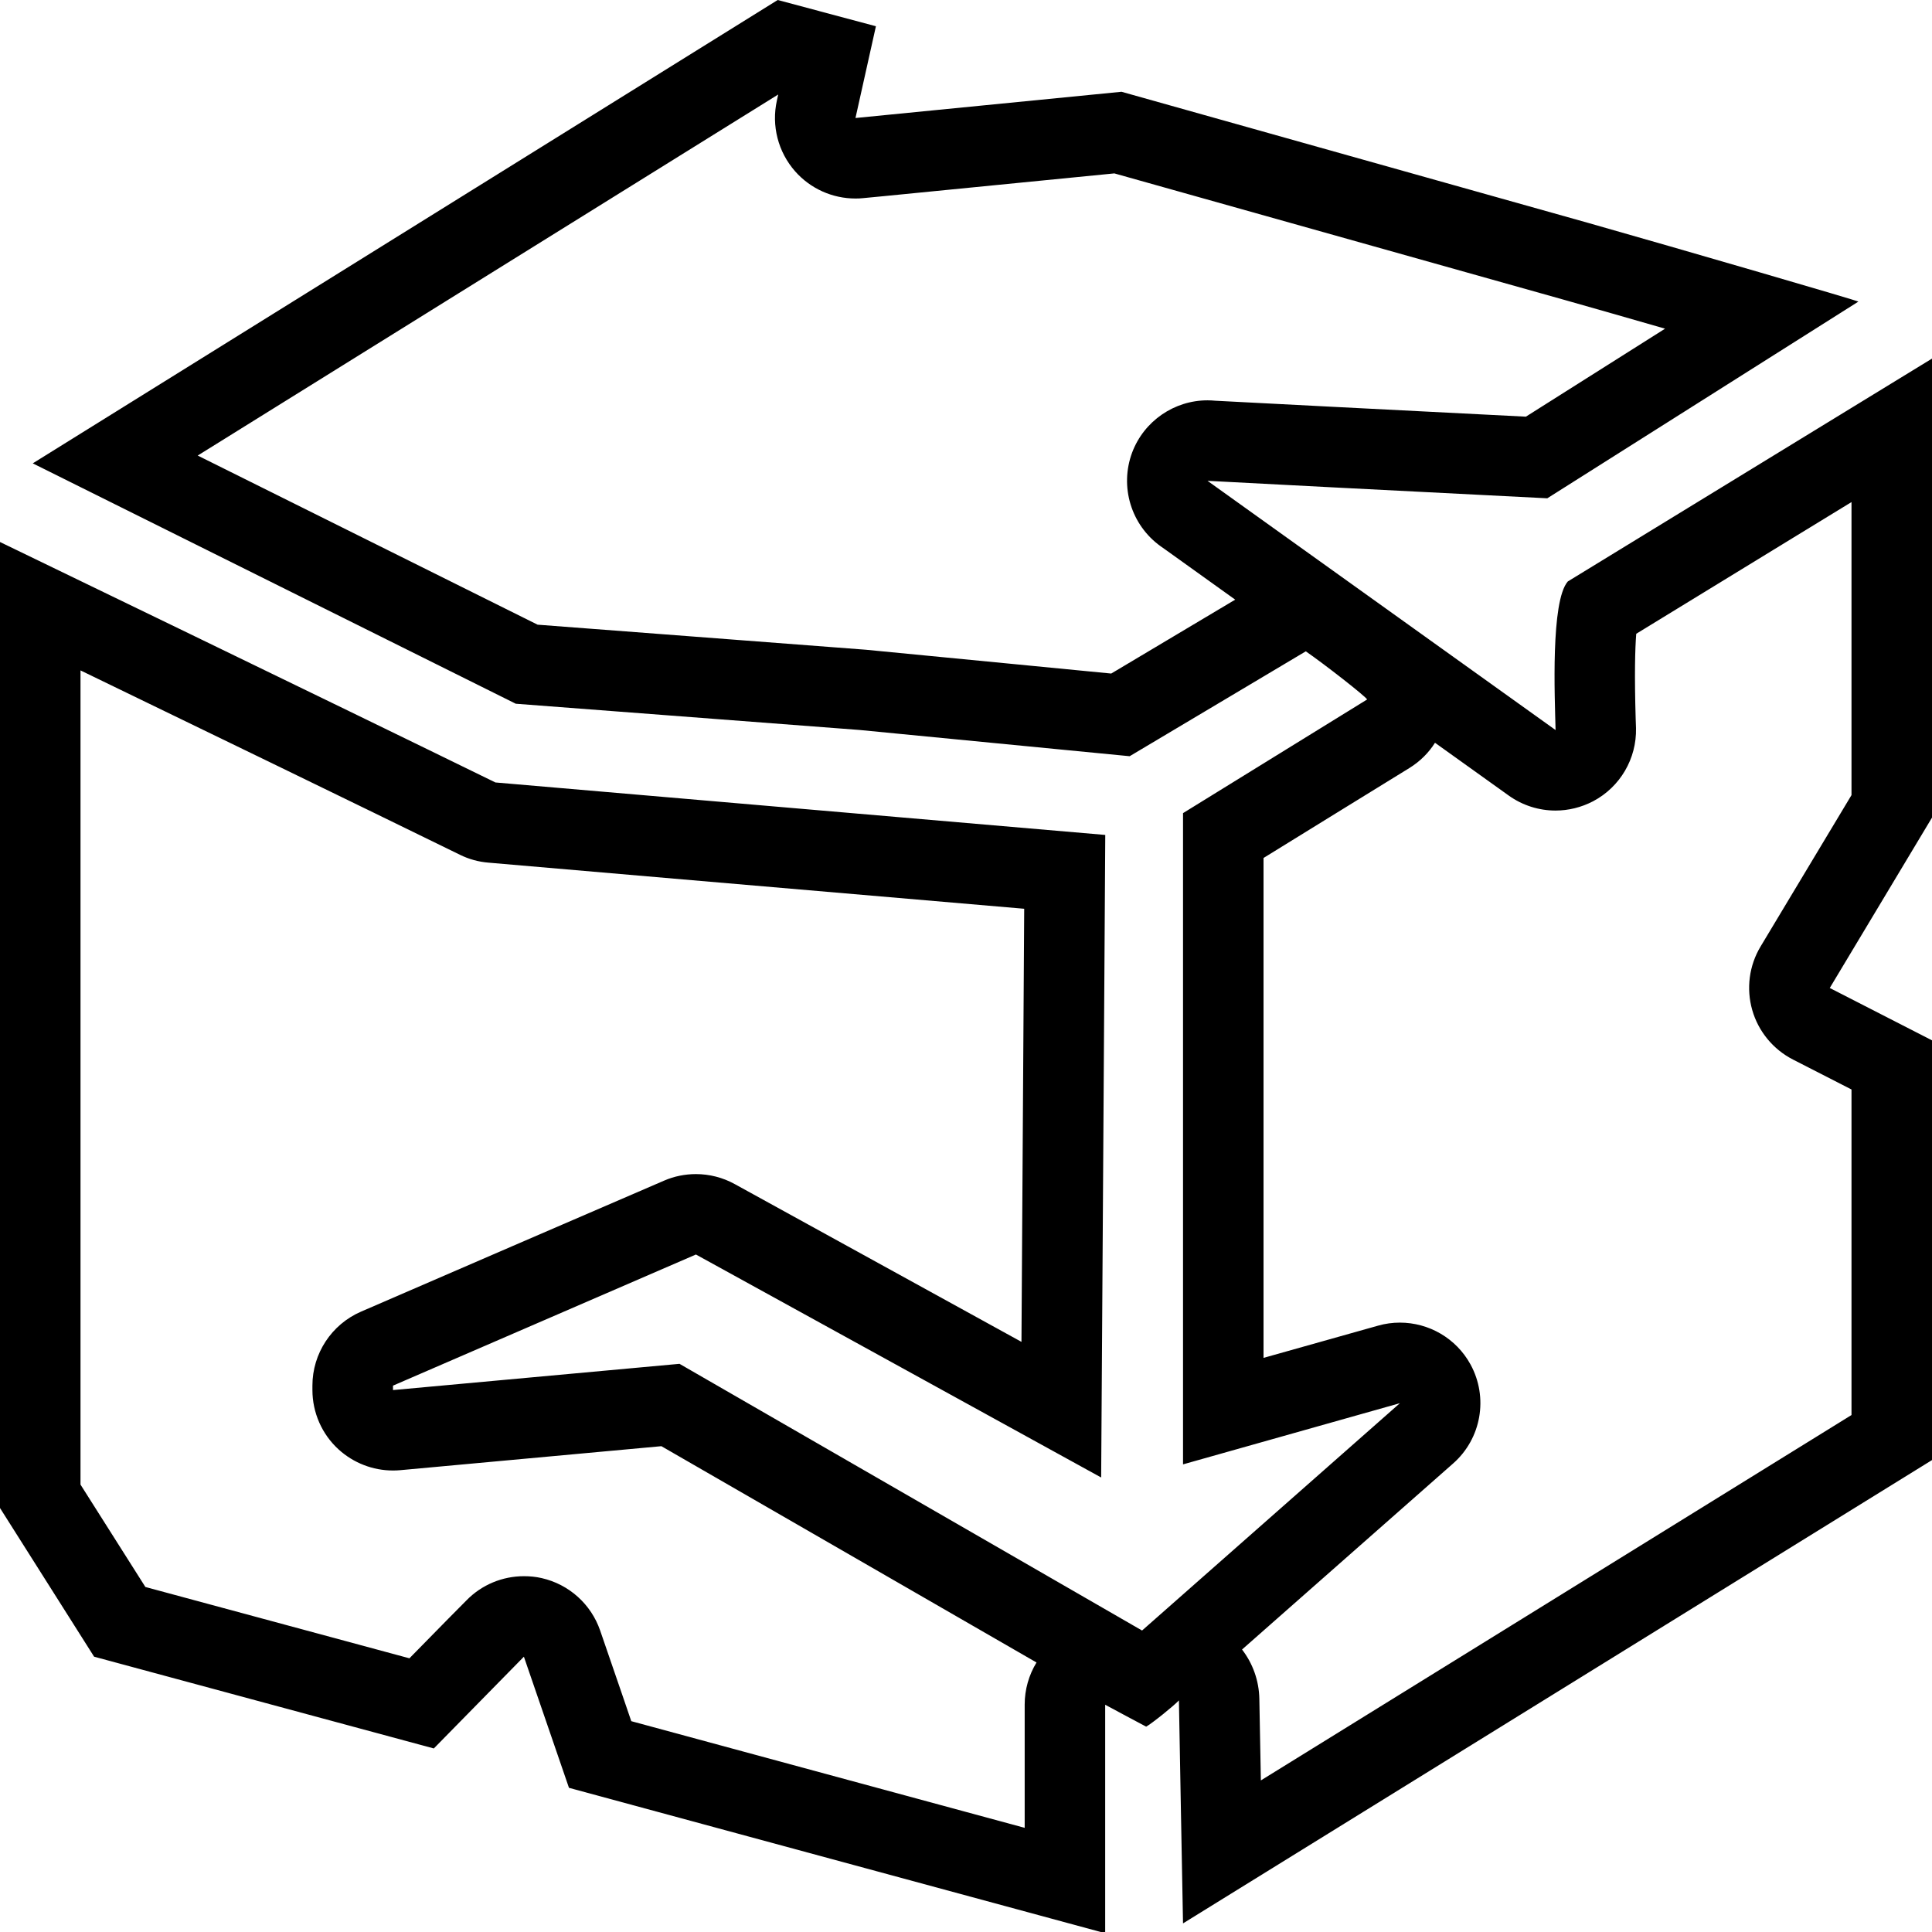 <?xml version="1.0" encoding="utf-8"?>
<!-- Generator: Adobe Illustrator 16.0.0, SVG Export Plug-In . SVG Version: 6.00 Build 0)  -->
<!DOCTYPE svg PUBLIC "-//W3C//DTD SVG 1.1//EN" "http://www.w3.org/Graphics/SVG/1.1/DTD/svg11.dtd">
<svg version="1.1" id="Layer_1" xmlns="http://www.w3.org/2000/svg" xmlns:xlink="http://www.w3.org/1999/xlink" x="0px" y="0px"
	 width="24px" height="24px" viewBox="0 0 24 24" enable-background="new 0 0 24 24" xml:space="preserve">
<path d="M9.667,1.174L9.651,1.248c-0.07,0.313,0.015,0.641,0.227,0.881c0.191,0.216,0.464,0.337,0.749,0.337
	c0.032,0,0.065-0.001,0.098-0.005l0.25-0.024l2.868-0.283l2.188,0.615l3.426,0.963c0.35,0.099,0.786,0.224,1.227,0.351l-1.729,1.093
	c-1.442-0.073-3.753-0.192-3.857-0.198c-0.032-0.003-0.065-0.005-0.098-0.005c-0.412,0-0.788,0.256-0.936,0.648
	c-0.158,0.424-0.014,0.901,0.354,1.165l0.061,0.043l0.865,0.62l-1.54,0.918l-1.265-0.123l-1.785-0.173L8.619,7.908L6.678,7.76
	L2.456,5.659l3.106-1.932L9.667,1.174 M23,6.237v3.64l-1.129,1.88c-0.143,0.238-0.18,0.523-0.104,0.79
	c0.076,0.266,0.26,0.489,0.506,0.615L23,13.534v4.044l-4.217,2.609l-3.12,1.93l-0.019-1.013c-0.004-0.227-0.082-0.441-0.215-0.613
	l1.021-0.9l1.601-1.411c0.351-0.309,0.44-0.819,0.217-1.229c-0.179-0.328-0.52-0.521-0.878-0.521c-0.09,0-0.182,0.012-0.272,0.038
	l-1.422,0.4v-6.21l0.964-0.595l0.849-0.523c0.132-0.082,0.239-0.189,0.317-0.313l0.915,0.655c0.173,0.124,0.377,0.187,0.582,0.187
	c0.16,0,0.321-0.039,0.468-0.116c0.335-0.177,0.541-0.529,0.532-0.908L20.319,8.93c-0.016-0.547-0.008-0.869,0.007-1.057
	l1.933-1.183L23,6.237 M1,8.328c1.384,0.67,3.451,1.672,4.713,2.29c0.111,0.055,0.231,0.088,0.354,0.098l2.307,0.199l4.349,0.374
	l-0.034,5.38l-2.657-1.462l-0.905-0.498c-0.149-0.082-0.315-0.124-0.482-0.124c-0.135,0-0.271,0.027-0.397,0.082L6.365,15.48
	l-1.881,0.814c-0.366,0.159-0.603,0.52-0.603,0.918v0.055c0,0.281,0.118,0.55,0.326,0.739c0.185,0.168,0.426,0.261,0.674,0.261
	c0.03,0,0.061-0.001,0.092-0.004l3.243-0.298l4.66,2.687c-0.095,0.155-0.147,0.336-0.147,0.523v1.531l-4.887-1.325l-0.107-0.313
	l-0.28-0.814c-0.113-0.327-0.387-0.573-0.725-0.65c-0.073-0.017-0.147-0.024-0.221-0.024c-0.266,0-0.524,0.105-0.714,0.3
	L5.57,20.107l-0.484,0.493l-3.28-0.886L1,18.442V8.328 M9.661,0c-3.084,1.918-6.17,3.837-9.254,5.756c2,0.995,4,1.991,6,2.986
	c1.424,0.108,2.848,0.217,4.271,0.326c1.118,0.108,2.237,0.217,3.355,0.326c0.729-0.434,1.459-0.869,2.188-1.303
	c0.236,0.163,0.745,0.561,0.762,0.598c-0.762,0.47-1.525,0.941-2.287,1.412c0,2.696,0,5.395,0,8.09
	c0.898-0.253,1.797-0.506,2.694-0.76c-1.067,0.941-2.136,1.883-3.203,2.824c-1.915-1.104-3.831-2.209-5.746-3.313
	c-1.186,0.108-2.373,0.217-3.559,0.326c0-0.019,0-0.037,0-0.055c1.254-0.543,2.509-1.086,3.763-1.629
	c1.678,0.923,3.356,1.846,5.034,2.77c0.018-2.661,0.034-5.322,0.051-7.982c-2.525-0.217-5.051-0.435-7.576-0.652
	C4.119,8.724,0,6.733,0,6.733v12l1.169,1.847c0,0,2.814,0.761,4.22,1.14c0.373-0.379,0.746-0.76,1.119-1.14
	c0.187,0.543,0.373,1.086,0.56,1.629c2.203,0.597,4.407,1.194,6.61,1.792c0.018,0,0.034,0,0.051,0c0-0.941,0-1.883,0-2.824
	c0.17,0.092,0.34,0.182,0.509,0.272c0.067-0.036,0.339-0.254,0.407-0.326c0.017,0.923,0.033,1.847,0.051,2.77
	c3.102-1.919,6.203-3.837,9.305-5.756c0-1.737,0-3.476,0-5.213c-0.424-0.217-0.848-0.434-1.271-0.651
	c0.424-0.706,0.848-1.412,1.271-2.118c0-1.9,0-3.801,0-5.701c-1.508,0.923-3.018,1.846-4.525,2.769
	c-0.214,0.246-0.162,1.436-0.152,1.846C17.881,8.036,16.44,7.004,15,5.973l0,0c0.038,0.003,2.798,0.146,4.221,0.217
	c1.287-0.814,2.576-1.629,3.864-2.443c0.034,0-2.204-0.651-3.356-0.978c-1.932-0.542-3.864-1.086-5.797-1.629
	c-1.101,0.109-2.203,0.217-3.305,0.326c0.085-0.38,0.169-0.76,0.254-1.14C10.475,0.217,10.068,0.108,9.661,0L9.661,0z"/>
</svg>
